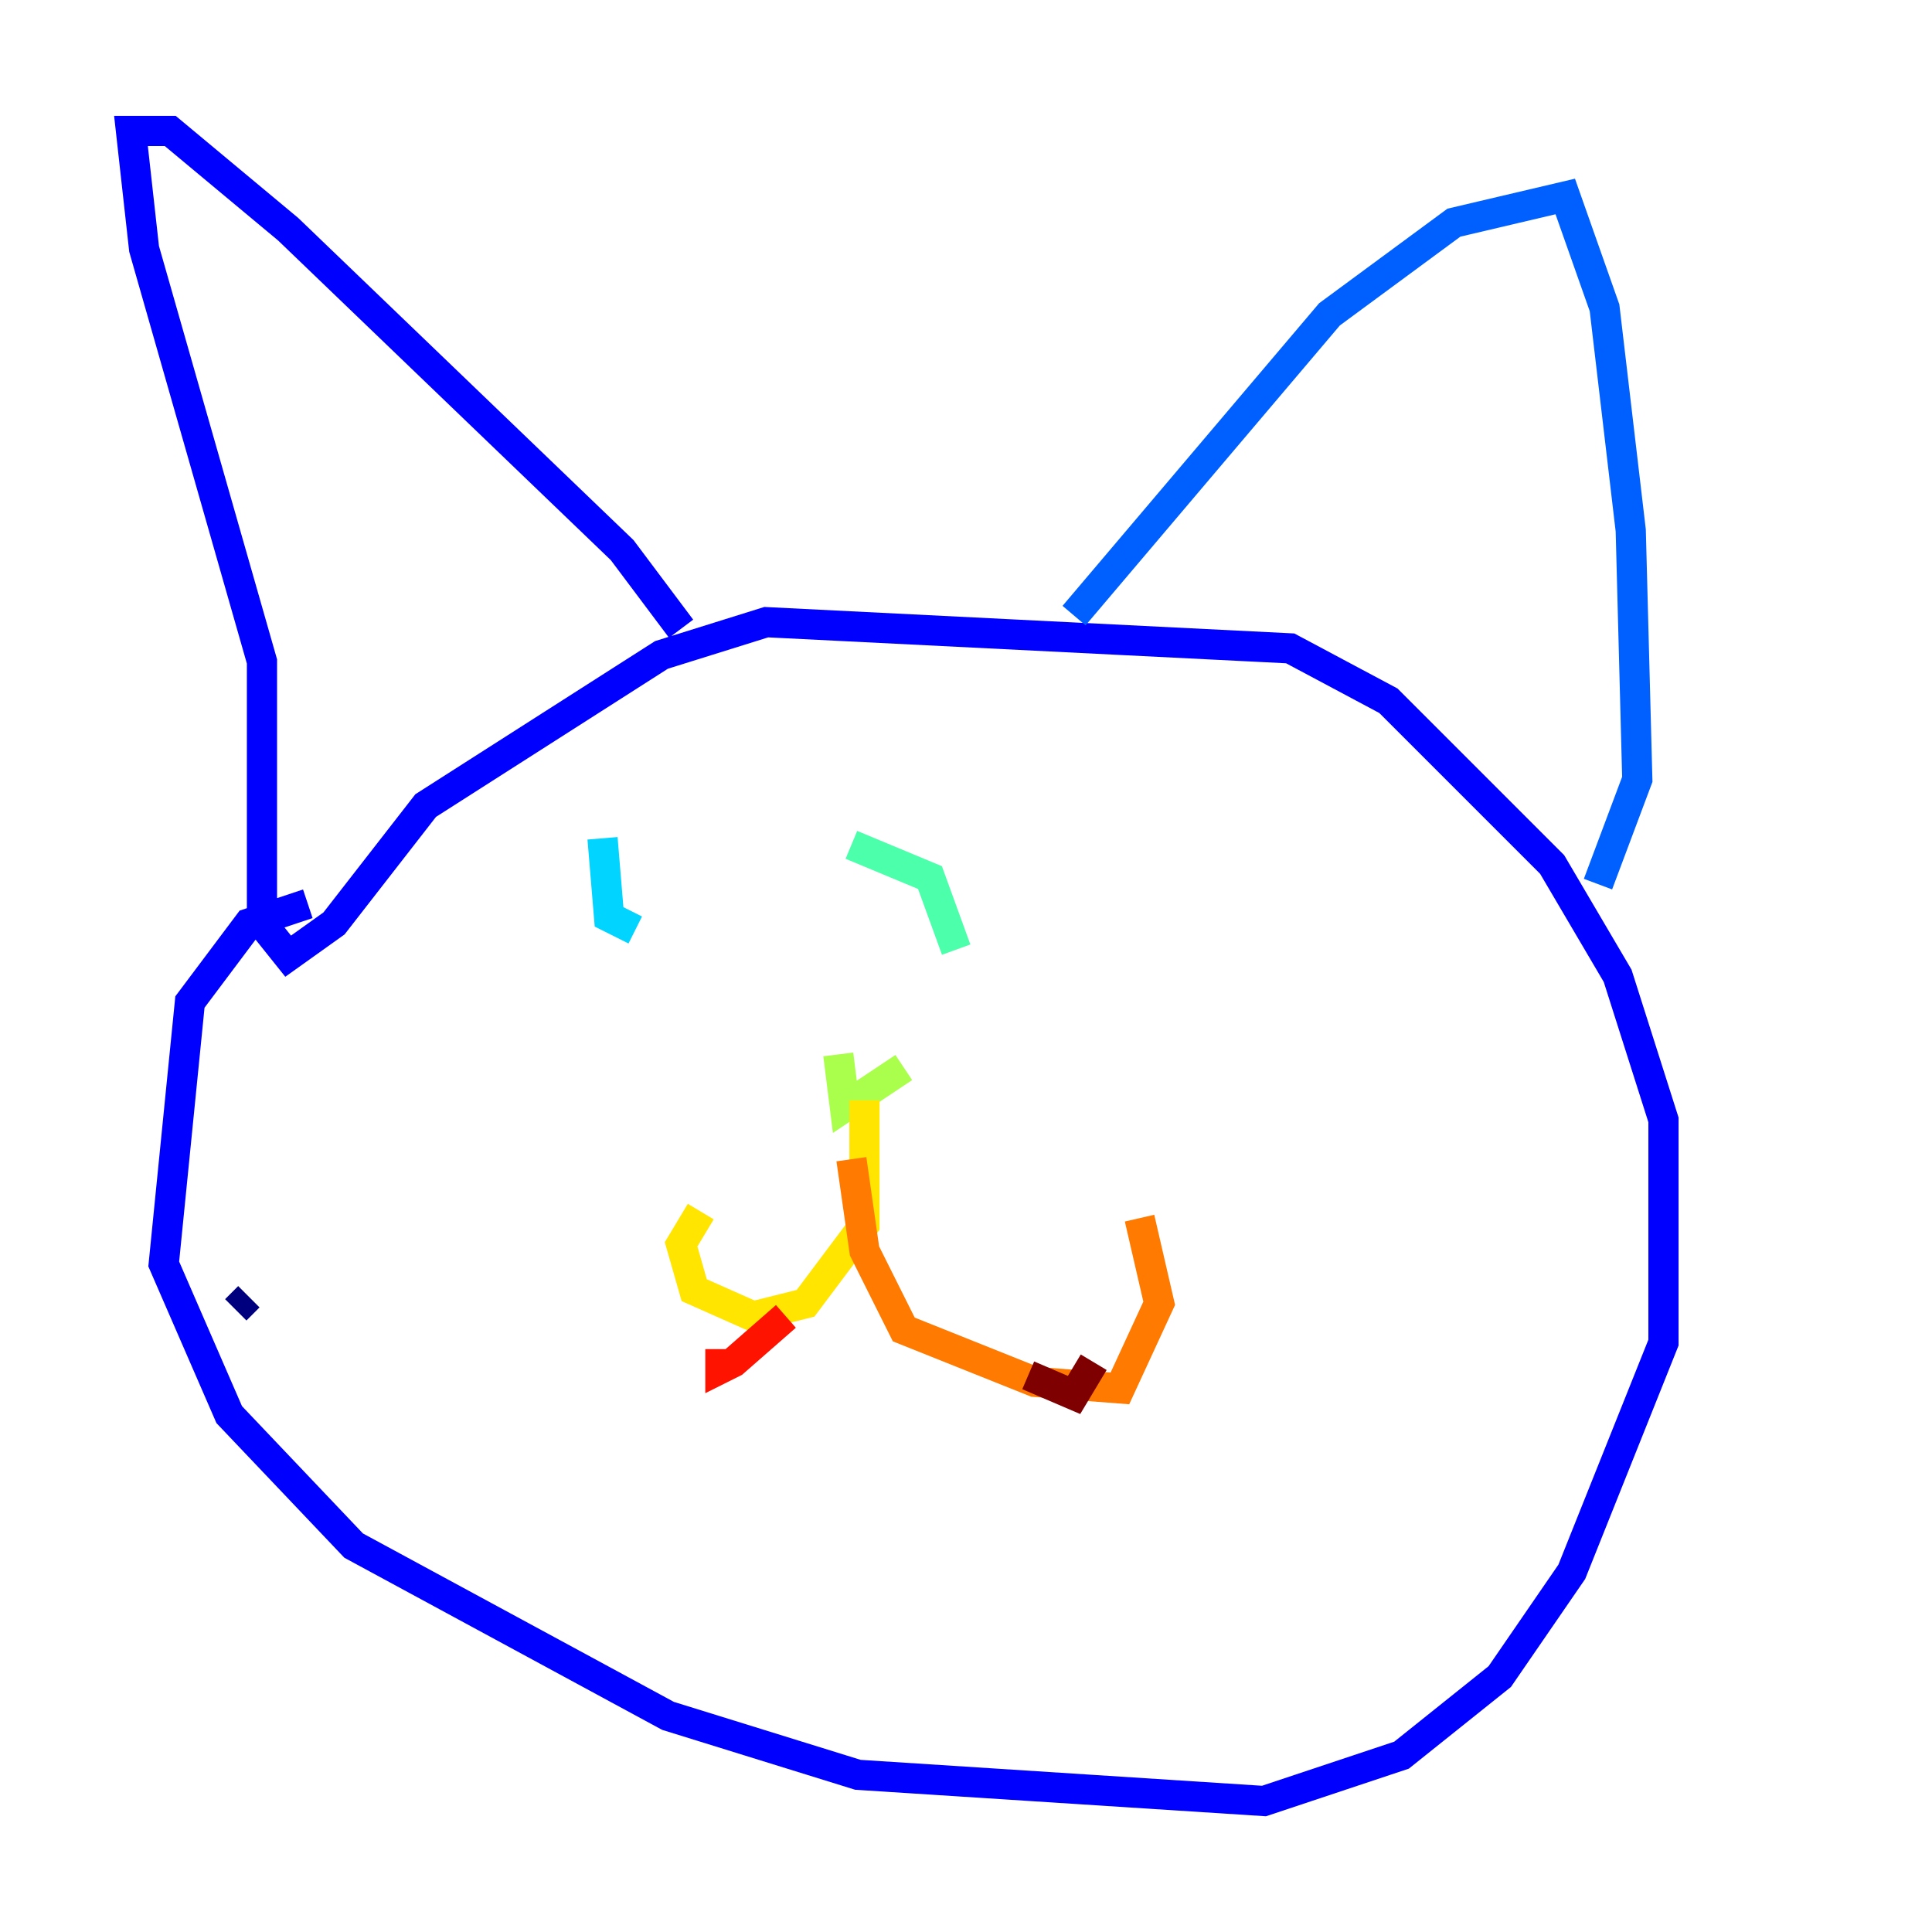 <?xml version="1.0" encoding="utf-8" ?>
<svg baseProfile="tiny" height="128" version="1.2" viewBox="0,0,128,128" width="128" xmlns="http://www.w3.org/2000/svg" xmlns:ev="http://www.w3.org/2001/xml-events" xmlns:xlink="http://www.w3.org/1999/xlink"><defs /><polyline fill="none" points="15.62,86.78 16.488,85.912" stroke="#00007f" stroke-width="2" /><polyline fill="none" points="20.393,59.878 16.488,61.18 12.583,66.386 10.848,83.742 15.186,93.722 23.43,102.4 44.258,113.681 56.841,117.586 83.742,119.322 92.854,116.285 99.363,111.078 104.136,104.136 110.21,88.949 110.21,74.197 107.173,64.651 102.834,57.275 91.986,46.427 85.478,42.956 50.766,41.22 43.824,43.39 28.203,53.37 22.129,61.18 19.091,63.349 17.356,61.18 17.356,43.824 9.546,16.488 8.678,8.678 11.281,8.678 19.091,15.186 41.22,36.447 45.125,41.654" stroke="#0000fe" stroke-width="2" /><polyline fill="none" points="71.159,40.786 88.081,20.827 96.325,14.752 103.702,13.017 106.305,20.393 108.041,35.146 108.475,51.634 105.871,58.576" stroke="#0060ff" stroke-width="2" /><polyline fill="none" points="39.919,55.539 40.352,60.746 42.088,61.614" stroke="#00d4ff" stroke-width="2" /><polyline fill="none" points="56.407,55.973 61.614,58.142 63.349,62.915" stroke="#4cffaa" stroke-width="2" /><polyline fill="none" points="55.539,69.858 55.973,73.329 59.878,70.725" stroke="#aaff4c" stroke-width="2" /><polyline fill="none" points="57.275,72.895 57.275,81.139 53.37,86.346 49.898,87.214 45.993,85.478 45.125,82.441 46.427,80.271" stroke="#ffe500" stroke-width="2" /><polyline fill="none" points="56.407,76.8 57.275,82.875 59.878,88.081 68.556,91.552 74.197,91.986 76.8,86.346 75.498,80.705" stroke="#ff7a00" stroke-width="2" /><polyline fill="none" points="47.729,89.383 47.729,90.685 48.597,90.251 52.068,87.214" stroke="#fe1200" stroke-width="2" /><polyline fill="none" points="68.122,91.119 71.159,92.42 72.461,90.251" stroke="#7f0000" stroke-width="2" /></svg>